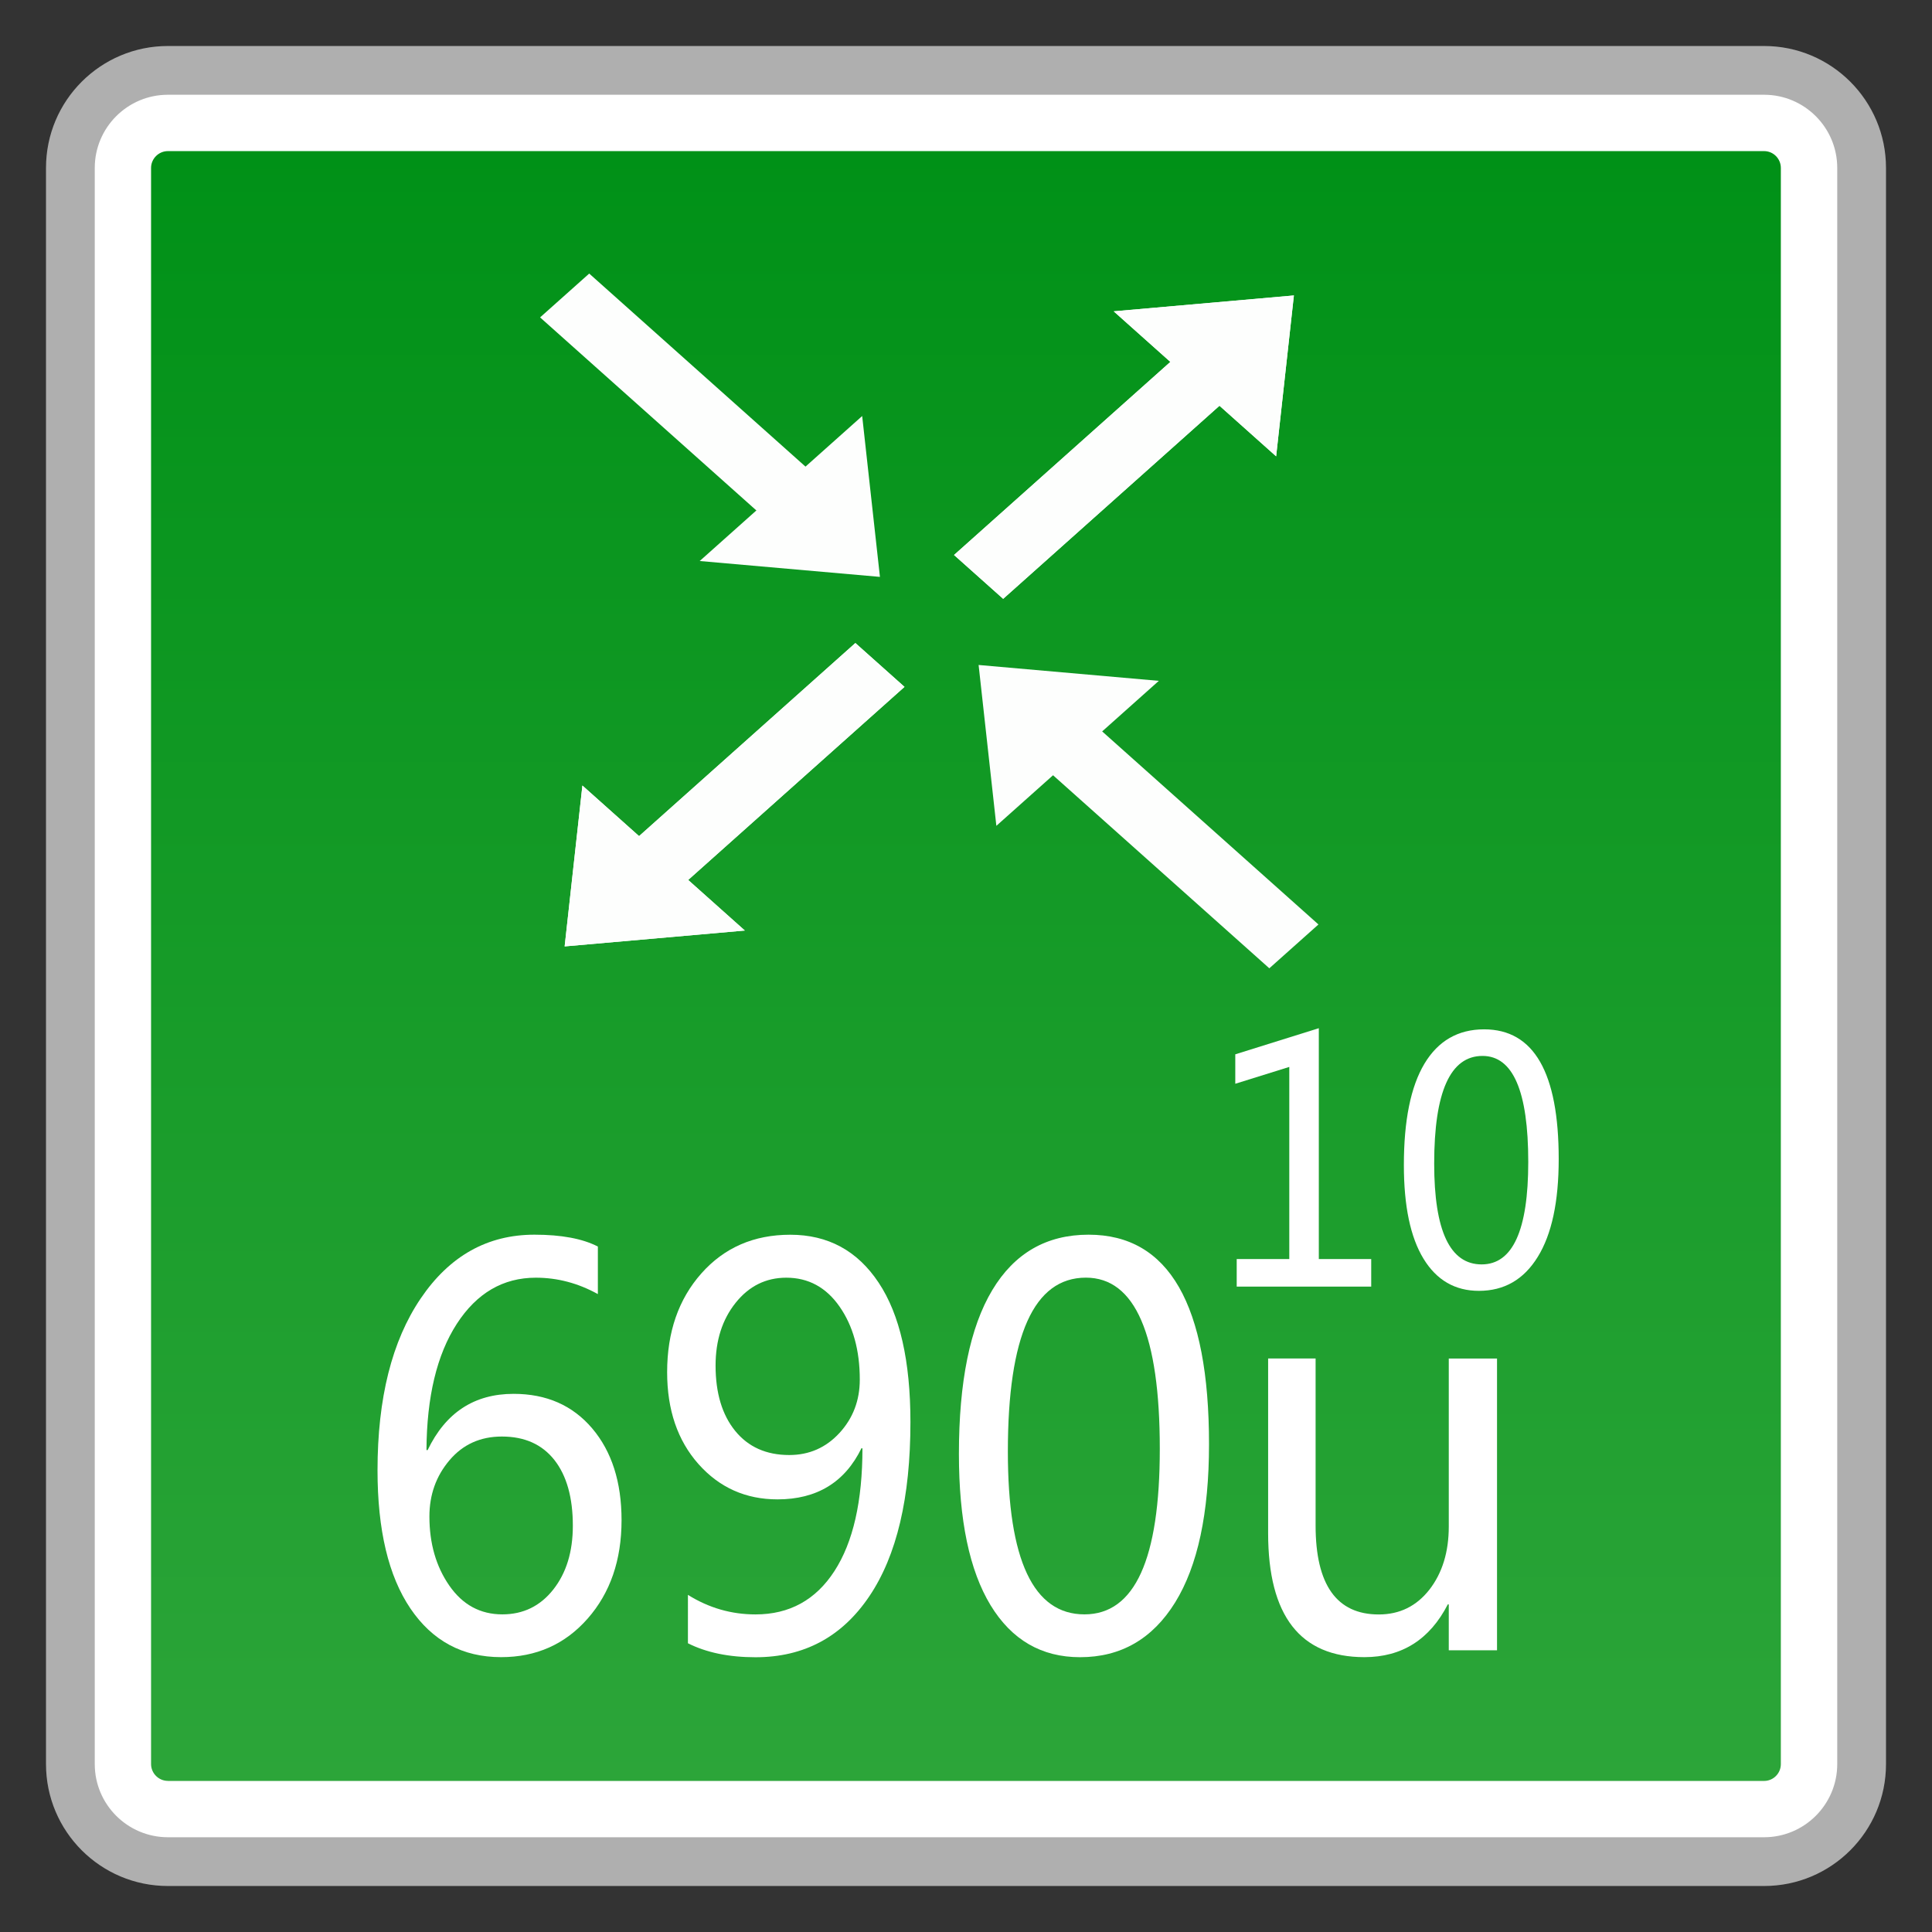 <?xml version="1.0" encoding="utf-8"?>
<!-- Generator: Adobe Illustrator 18.0.0, SVG Export Plug-In . SVG Version: 6.00 Build 0)  -->
<!DOCTYPE svg PUBLIC "-//W3C//DTD SVG 1.1//EN" "http://www.w3.org/Graphics/SVG/1.1/DTD/svg11.dtd">
<svg version="1.1" id="图层_1" xmlns="http://www.w3.org/2000/svg" xmlns:xlink="http://www.w3.org/1999/xlink" x="0px" y="0px"
	 width="42px" height="42px" viewBox="0 0 42 42" enable-background="new 0 0 42 42" xml:space="preserve">
<rect x="0" y="0" width="42" height="42" fill="#333333" stroke="none"/>
<g>
	<g>
		<path fill="#FFFFFF" d="M3.65,40.47c-1.169,0-2.12-0.951-2.12-2.12V3.65c0-1.169,0.951-2.12,2.12-2.12H38.35
			c1.169,0,2.12,0.951,2.12,2.12V38.35c0,1.169-0.951,2.12-2.12,2.12H3.65z"/>
		<path fill="#AFAFAF" d="M38.35,2.06c0.877,0,1.59,0.713,1.59,1.59V38.35c0,0.877-0.713,1.59-1.59,1.59H3.65
			c-0.877,0-1.59-0.713-1.59-1.59V3.65c0-0.877,0.713-1.59,1.59-1.59H38.35 M38.35,1H3.65C2.187,1,1,2.187,1,3.65V38.35
			C1,39.813,2.187,41,3.65,41H38.35c1.464,0,2.65-1.187,2.65-2.65V3.65C41,2.187,39.813,1,38.35,1L38.35,1z"/>
	</g>
	<g>
		<linearGradient id="SVGID_1_" gradientUnits="userSpaceOnUse" x1="20.999" y1="38.715" x2="20.999" y2="3.285">
			<stop  offset="0" style="stop-color:#2CA539"/>
			<stop  offset="1" style="stop-color:#009117"/>
		</linearGradient>
		<path fill="url(#SVGID_1_)" d="M3.65,38.715c-0.201,0-0.366-0.165-0.366-0.366V3.651c0-0.201,0.165-0.366,0.366-0.366h34.7
			c0.201,0,0.364,0.165,0.364,0.366v34.699c0,0.201-0.163,0.366-0.364,0.366H3.65z"/>
	</g>
	<g>
		<path fill="#FFFFFF" d="M12.996,28.132c-0.43-0.238-0.878-0.356-1.347-0.356c-0.713,0-1.286,0.335-1.719,1.004
			c-0.433,0.67-0.652,1.584-0.659,2.743h0.026c0.391-0.814,1.013-1.222,1.868-1.222c0.714,0,1.283,0.25,1.708,0.75
			c0.426,0.502,0.639,1.167,0.639,1.997c0,0.868-0.246,1.581-0.737,2.139c-0.491,0.559-1.119,0.838-1.881,0.838
			c-0.837,0-1.495-0.353-1.972-1.058c-0.477-0.705-0.715-1.707-0.715-3.003c0-1.568,0.313-2.814,0.939-3.737
			c0.626-0.924,1.45-1.386,2.472-1.386c0.586,0,1.045,0.086,1.379,0.258V28.132z M9.335,32.967c0,0.585,0.144,1.087,0.433,1.503
			c0.289,0.417,0.674,0.625,1.152,0.625c0.455,0,0.824-0.18,1.108-0.54c0.283-0.359,0.425-0.821,0.425-1.387
			c0-0.612-0.134-1.089-0.401-1.429c-0.269-0.341-0.649-0.51-1.142-0.51c-0.468,0-0.848,0.172-1.139,0.516
			C9.479,32.09,9.335,32.497,9.335,32.967z"/>
		<path fill="#FFFFFF" d="M14.955,34.671c0.453,0.283,0.943,0.425,1.469,0.425c0.737,0,1.309-0.314,1.715-0.941
			c0.407-0.627,0.61-1.518,0.61-2.673c-0.007,0.007-0.014,0.007-0.021,0c-0.361,0.742-0.971,1.113-1.825,1.113
			c-0.691,0-1.264-0.256-1.719-0.768c-0.455-0.513-0.681-1.178-0.681-1.997c0-0.871,0.247-1.587,0.745-2.148
			c0.497-0.56,1.141-0.84,1.932-0.84c0.819,0,1.46,0.347,1.921,1.042c0.462,0.694,0.691,1.705,0.691,3.031
			c0,1.641-0.297,2.902-0.894,3.787c-0.595,0.883-1.42,1.325-2.474,1.325c-0.579,0-1.069-0.102-1.469-0.304V34.671z M15.556,29.686
			c0,0.597,0.142,1.07,0.425,1.419c0.284,0.35,0.676,0.526,1.177,0.526c0.433,0,0.797-0.16,1.091-0.479
			c0.294-0.32,0.442-0.707,0.442-1.161c0-0.639-0.147-1.167-0.439-1.586c-0.292-0.419-0.678-0.629-1.158-0.629
			c-0.444,0-0.811,0.182-1.102,0.546C15.702,28.685,15.556,29.139,15.556,29.686z"/>
		<path fill="#FFFFFF" d="M20.846,31.607c0-1.567,0.241-2.753,0.724-3.559c0.482-0.805,1.181-1.207,2.095-1.207
			c1.747,0,2.618,1.519,2.618,4.555c0,1.5-0.246,2.646-0.736,3.439c-0.492,0.794-1.181,1.191-2.067,1.191
			c-0.838,0-1.487-0.376-1.946-1.13C21.076,34.142,20.846,33.045,20.846,31.607z M21.91,31.556c0,2.359,0.555,3.539,1.665,3.539
			c1.094,0,1.638-1.199,1.638-3.597c0-2.481-0.535-3.723-1.607-3.723C22.476,27.776,21.91,29.036,21.91,31.556z"/>
		<path fill="#FFFFFF" d="M32.544,35.876h-1.049v-0.998h-0.021c-0.393,0.765-0.999,1.147-1.813,1.147
			c-1.394,0-2.093-0.898-2.093-2.696v-3.797h1.032v3.632c0,1.289,0.459,1.933,1.373,1.933c0.455,0,0.821-0.181,1.103-0.542
			c0.279-0.361,0.419-0.818,0.419-1.368v-3.654h1.049V35.876z"/>
	</g>
	<g>
		<g>
			<polygon fill="#FDFEFD" points="12.275,20.574 12.661,17.077 16.192,20.229 			"/>
			<polygon fill="#FDFEFD" points="19.663,14.932 14.57,19.478 13.502,18.525 18.595,13.979 			"/>
		</g>
		<g>
			<polygon fill="#FDFEFD" points="28.128,6.423 24.211,6.768 27.742,9.92 			"/>
			<polygon fill="#FDFEFD" points="21.808,13.018 26.901,8.472 25.833,7.519 20.74,12.065 			"/>
		</g>
		<g>
			<polygon fill="#FDFEFD" points="28.128,6.423 27.742,9.92 24.211,6.768 			"/>
			<polygon fill="#FDFEFD" points="20.74,12.065 25.833,7.519 26.901,8.472 21.808,13.018 			"/>
		</g>
		<g>
			<polygon fill="#FDFEFD" points="12.275,20.574 16.192,20.229 12.661,17.077 			"/>
			<polygon fill="#FDFEFD" points="18.595,13.979 13.502,18.525 14.57,19.478 19.663,14.932 			"/>
		</g>
		<g>
			<polygon fill="#FDFEFD" points="21.274,14.456 25.192,14.801 21.66,17.953 			"/>
			<polygon fill="#FDFEFD" points="27.594,21.05 22.501,16.504 23.569,15.551 28.662,20.097 			"/>
		</g>
		<g>
			<polygon fill="#FDFEFD" points="19.129,12.541 18.743,9.044 15.211,12.196 			"/>
			<polygon fill="#FDFEFD" points="11.741,6.9 16.834,11.446 17.902,10.493 12.809,5.947 			"/>
		</g>
	</g>
	<g>
		<g>
			<path fill="#FFFFFF" d="M29.809,27.97h-2.924v-0.6h1.143v-4.176l-1.174,0.366V22.92l1.816-0.568v5.018h1.139V27.97z"/>
			<path fill="#FFFFFF" d="M30.519,25.328c0-0.971,0.149-1.705,0.447-2.204c0.298-0.497,0.732-0.747,1.297-0.747
				c1.082,0,1.622,0.94,1.622,2.82c0,0.928-0.152,1.638-0.457,2.129c-0.303,0.491-0.729,0.736-1.278,0.736
				c-0.518,0-0.921-0.233-1.205-0.7C30.661,26.896,30.519,26.218,30.519,25.328z M31.178,25.296c0,1.461,0.343,2.191,1.032,2.191
				c0.675,0,1.013-0.742,1.013-2.227c0-1.536-0.331-2.305-0.994-2.305C31.528,22.955,31.178,23.736,31.178,25.296z"/>
		</g>
	</g>
</g>
</svg>
